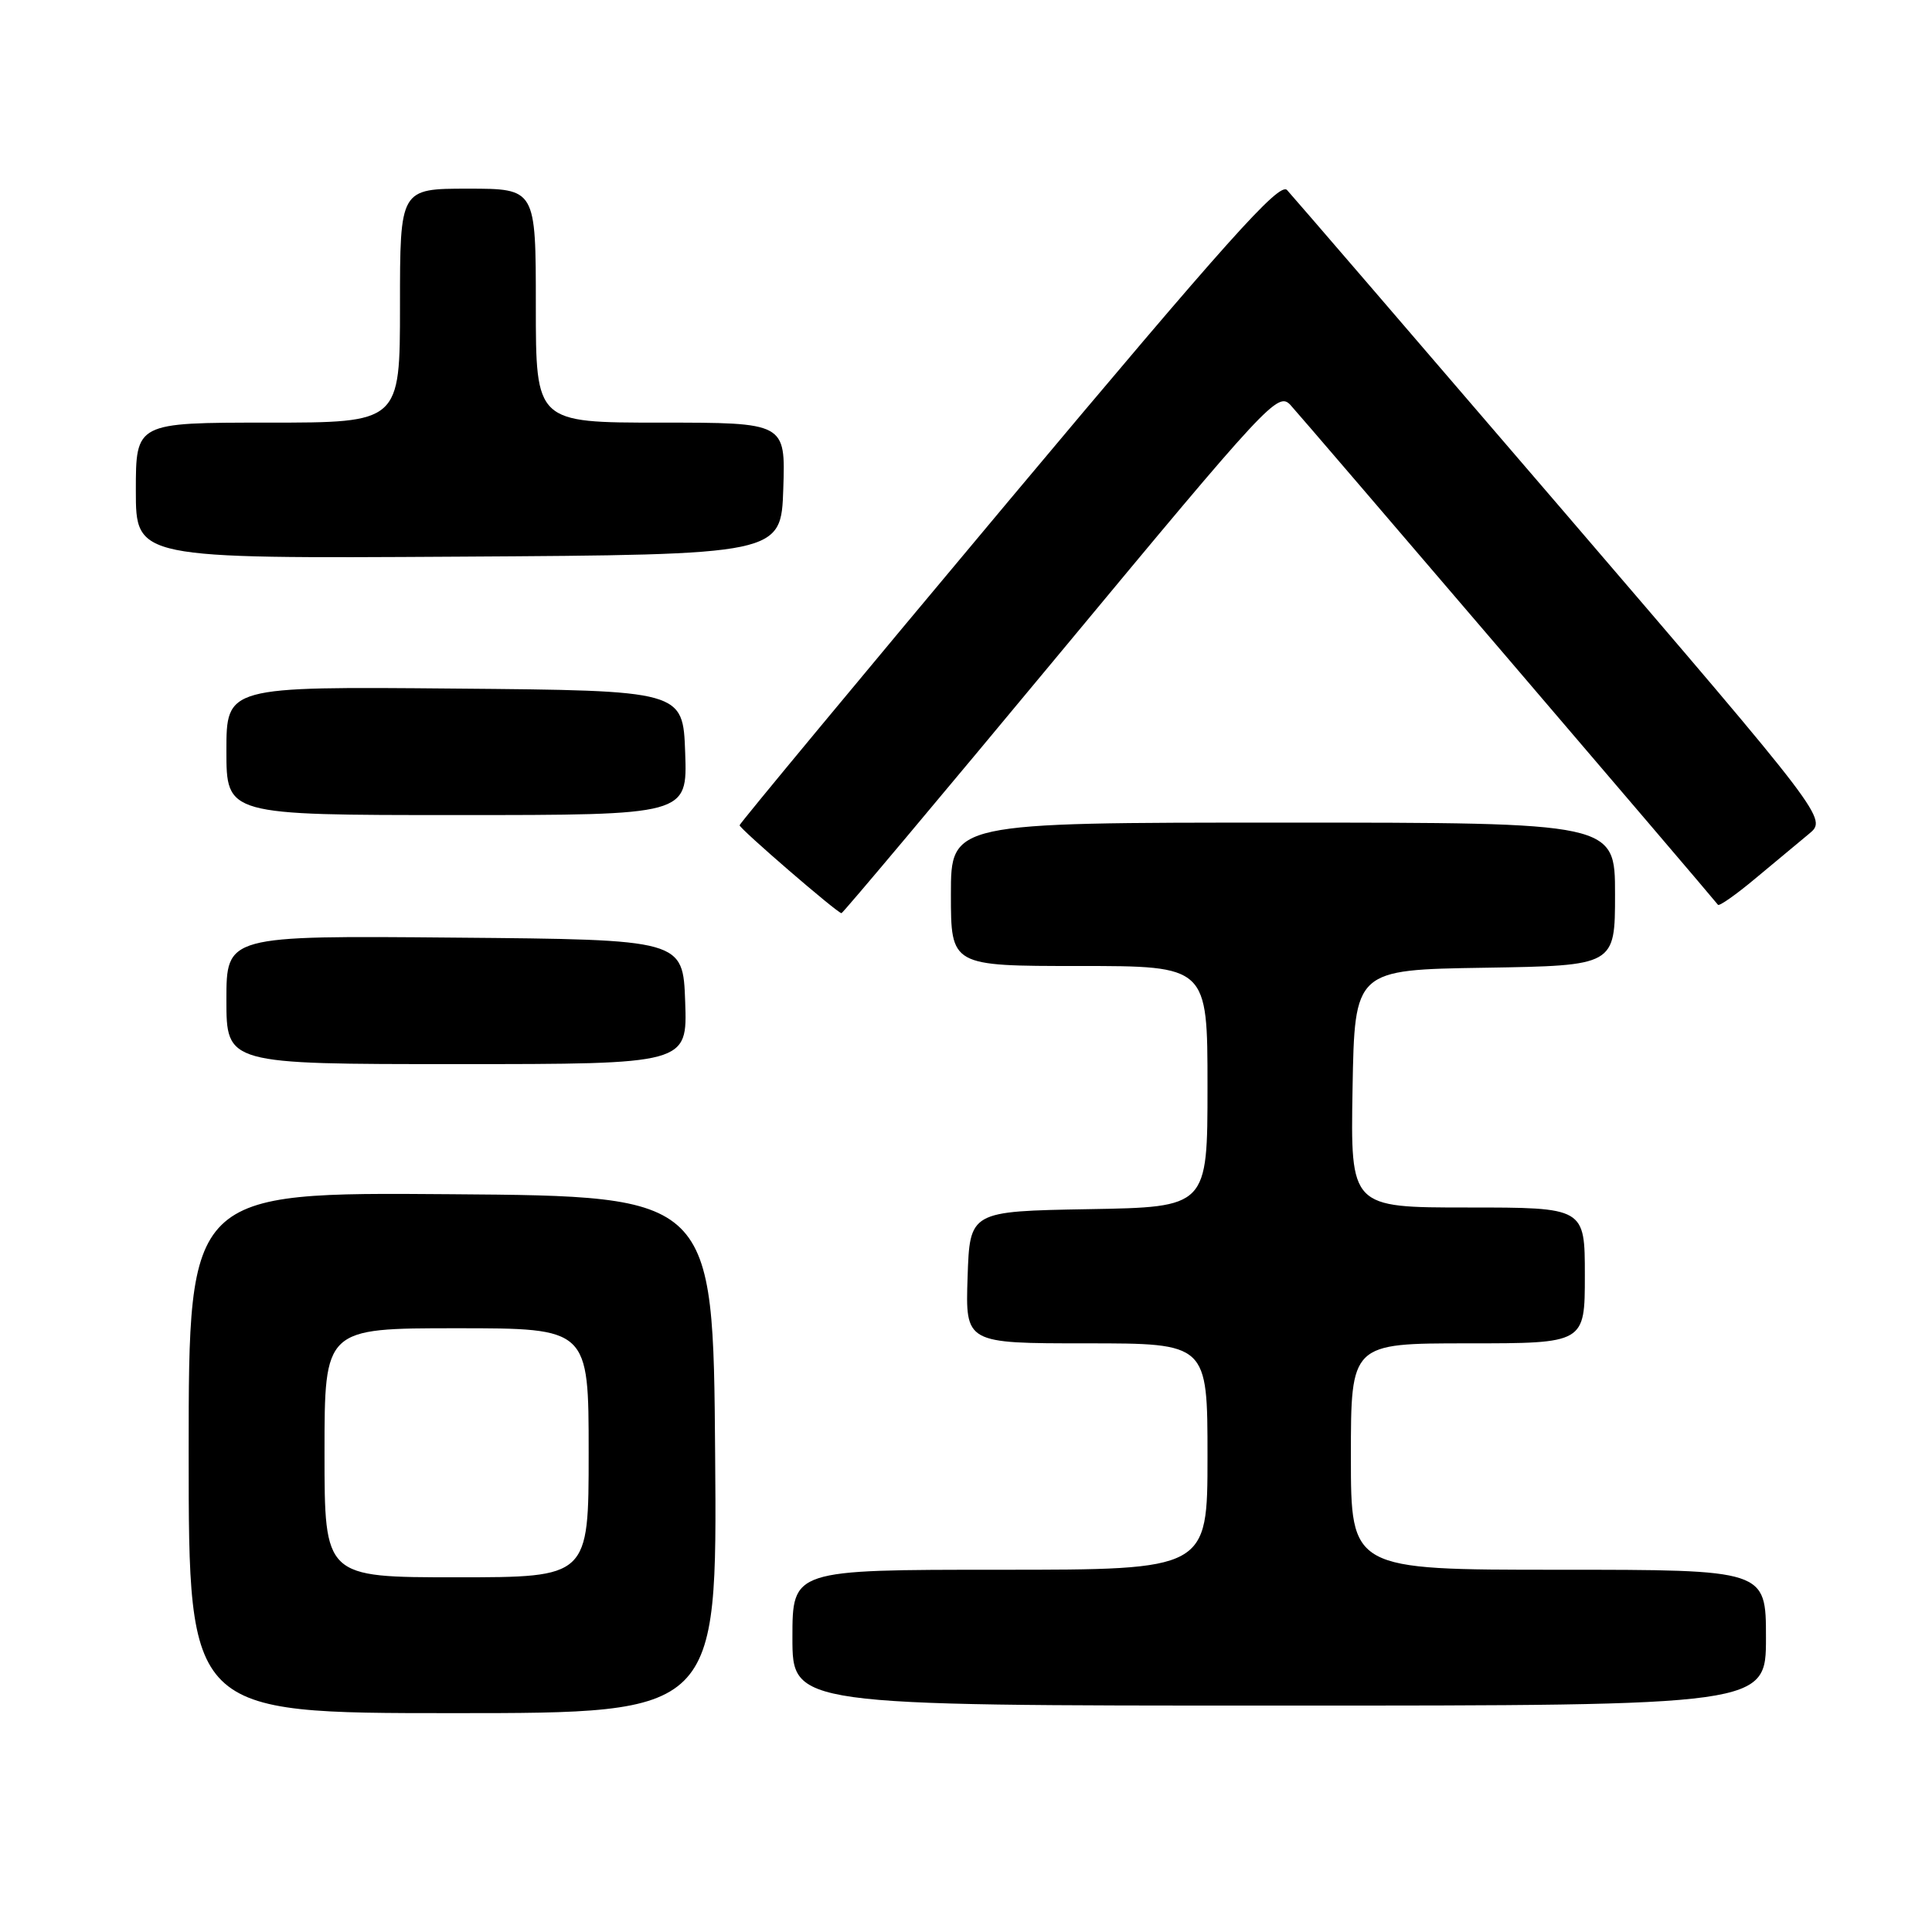 <?xml version="1.0" encoding="UTF-8" standalone="no"?>
<!DOCTYPE svg PUBLIC "-//W3C//DTD SVG 1.1//EN" "http://www.w3.org/Graphics/SVG/1.1/DTD/svg11.dtd" >
<svg xmlns="http://www.w3.org/2000/svg" xmlns:xlink="http://www.w3.org/1999/xlink" version="1.1" viewBox="0 0 256 256">
 <g >
 <path fill="currentColor"
d=" M 94.76 192.75 C 94.50 158.50 94.50 158.50 59.75 158.24 C 25.00 157.97 25.00 157.97 25.00 192.49 C 25.00 227.00 25.00 227.00 60.01 227.00 C 95.03 227.00 95.03 227.00 94.76 192.75 Z  M 234.00 217.00 C 234.00 208.00 234.00 208.00 206.50 208.00 C 179.00 208.00 179.00 208.00 179.00 193.00 C 179.00 178.00 179.00 178.00 194.50 178.00 C 210.00 178.00 210.00 178.00 210.00 169.00 C 210.00 160.00 210.00 160.00 194.47 160.00 C 178.95 160.00 178.95 160.00 179.22 144.25 C 179.50 128.50 179.50 128.50 196.75 128.23 C 214.00 127.95 214.00 127.95 214.00 118.48 C 214.00 109.00 214.00 109.00 170.00 109.00 C 126.00 109.00 126.00 109.00 126.00 118.50 C 126.00 128.00 126.00 128.00 143.00 128.00 C 160.00 128.00 160.00 128.00 160.00 143.97 C 160.00 159.95 160.00 159.95 144.25 160.22 C 128.50 160.50 128.50 160.50 128.21 169.25 C 127.92 178.00 127.92 178.00 143.96 178.00 C 160.00 178.00 160.00 178.00 160.00 193.00 C 160.00 208.00 160.00 208.00 132.50 208.00 C 105.00 208.00 105.00 208.00 105.00 217.00 C 105.00 226.00 105.00 226.00 169.50 226.00 C 234.00 226.00 234.00 226.00 234.00 217.00 Z  M 90.79 132.75 C 90.50 124.50 90.50 124.50 60.25 124.24 C 30.00 123.97 30.00 123.97 30.00 132.49 C 30.00 141.00 30.00 141.00 60.54 141.00 C 91.08 141.00 91.08 141.00 90.79 132.75 Z  M 140.55 86.41 C 168.09 53.23 169.33 51.89 170.99 53.66 C 172.32 55.08 226.28 118.16 227.64 119.89 C 227.81 120.11 230.05 118.53 232.61 116.39 C 235.18 114.25 238.37 111.60 239.70 110.49 C 242.13 108.48 242.13 108.48 206.96 67.49 C 187.61 44.95 171.22 25.91 170.54 25.18 C 169.52 24.10 162.66 31.76 133.64 66.39 C 114.04 89.79 98.00 109.12 98.00 109.35 C 98.00 109.81 110.96 121.00 111.50 121.00 C 111.69 121.00 124.76 105.43 140.55 86.41 Z  M 90.79 99.75 C 90.50 91.50 90.50 91.50 60.25 91.24 C 30.00 90.97 30.00 90.97 30.00 99.49 C 30.00 108.00 30.00 108.00 60.54 108.00 C 91.08 108.00 91.08 108.00 90.79 99.75 Z  M 103.79 64.75 C 104.08 56.00 104.08 56.00 87.54 56.00 C 71.00 56.00 71.00 56.00 71.00 40.50 C 71.00 25.00 71.00 25.00 62.00 25.00 C 53.00 25.00 53.00 25.00 53.00 40.50 C 53.00 56.00 53.00 56.00 35.50 56.00 C 18.00 56.00 18.00 56.00 18.00 65.01 C 18.00 74.02 18.00 74.02 60.75 73.76 C 103.50 73.50 103.50 73.50 103.79 64.75 Z  M 43.00 192.50 C 43.00 176.00 43.00 176.00 60.50 176.00 C 78.00 176.00 78.00 176.00 78.00 192.50 C 78.00 209.00 78.00 209.00 60.50 209.00 C 43.00 209.00 43.00 209.00 43.00 192.50 Z "/>
</g>
</svg>